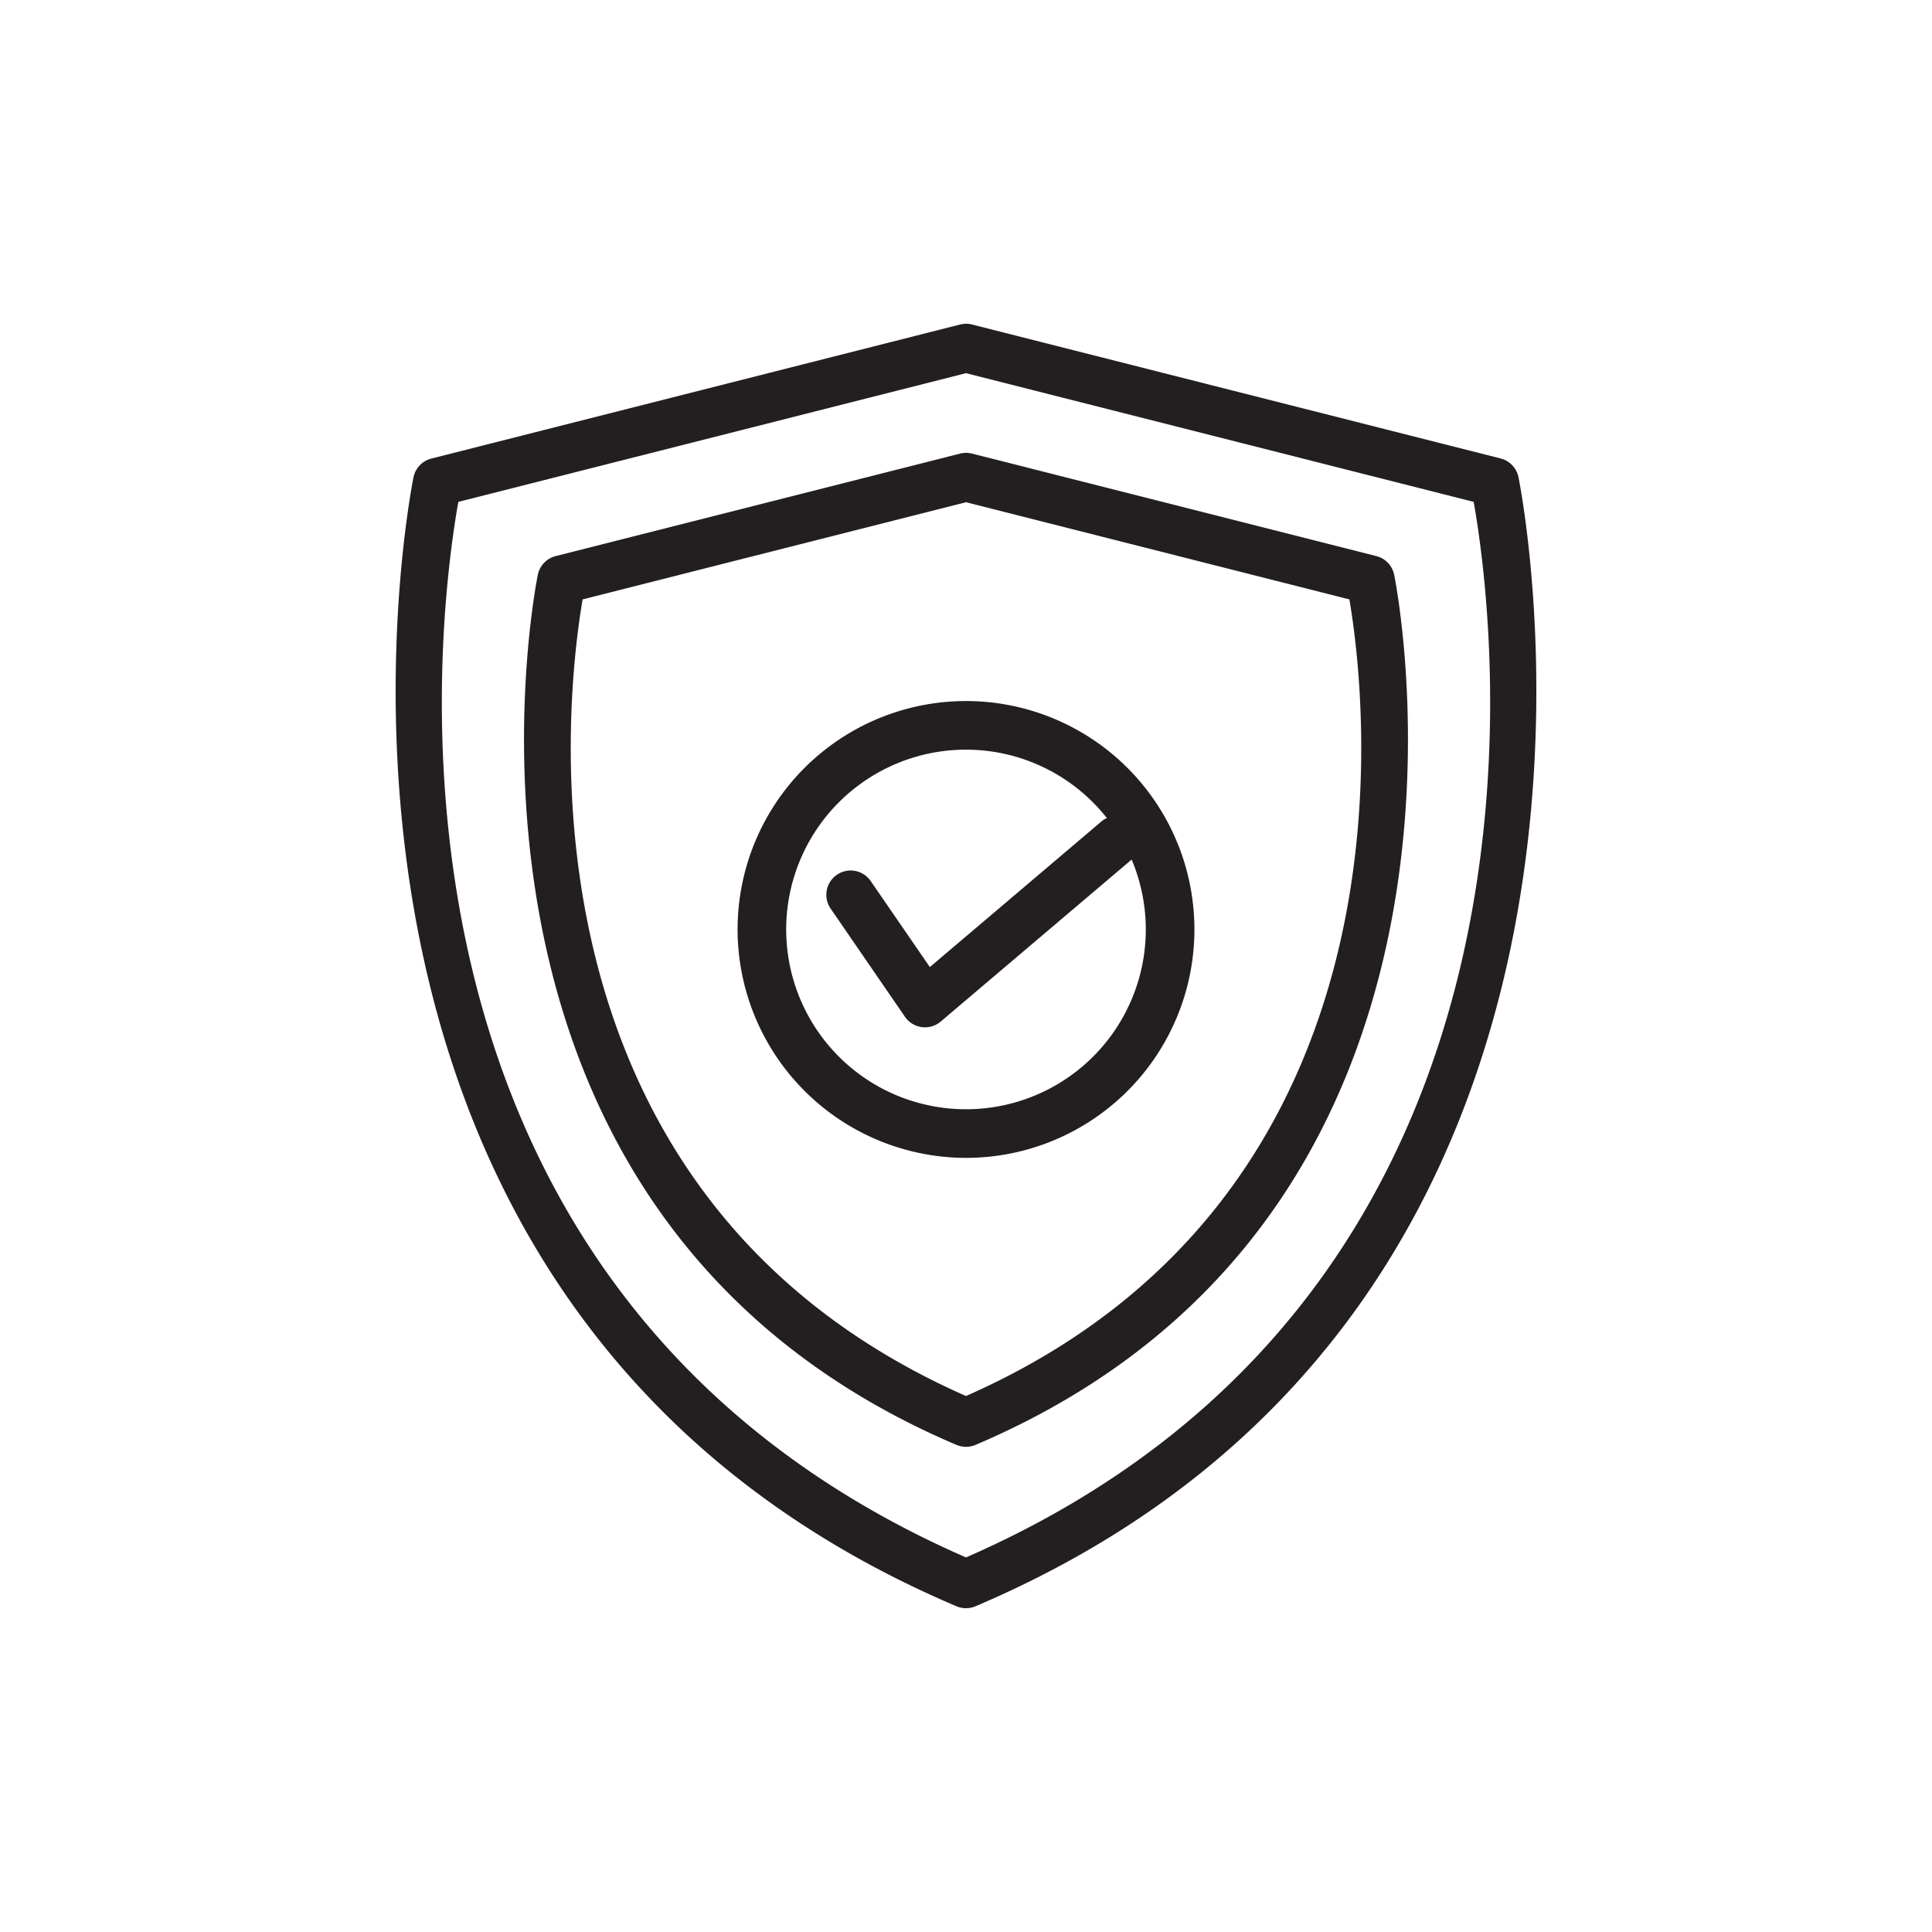 <svg xmlns="http://www.w3.org/2000/svg" data-name="Layer 3" viewBox="0 0 128 128"><path fill="#231f20" d="M63.369 106.42a1.616 1.616 0 001.261 0c47.056-20.02 36.082-74.27 35.97-74.82a1.609 1.609 0 00-1.178-1.225L64.4 21.5a1.609 1.609 0 00-.793 0l-35.024 8.88A1.609 1.609 0 0027.4 31.6c-.112.55-11.086 54.8 35.969 74.82zm-33-73.17L64 24.724l33.634 8.526c1.319 7.386 7.415 51.992-33.634 69.934C22.951 85.242 29.047 40.636 30.366 33.25z"/><path fill="#231f20" d="M63.369 95.728a1.617 1.617 0 001.261 0c36.282-15.434 27.824-57.239 27.735-57.66a1.609 1.609 0 00-1.178-1.225L64.4 30.052a1.609 1.609 0 00-.793 0l-26.794 6.791a1.609 1.609 0 00-1.178 1.225c-.09.42-8.548 42.226 27.734 57.66zM38.6 39.712L64 33.274l25.4 6.438c1.07 6.243 5.158 39.307-25.4 52.778-30.558-13.471-26.47-46.535-25.4-52.778z"/><path fill="#231f20" d="M64 76.712a15.133 15.133 0 10-15.133-15.133A15.149 15.149 0 0064 76.712zm0-27.045a11.885 11.885 0 019.334 4.533 1.553 1.553 0 00-.278.153l-11.45 9.718-3.9-5.669a1.611 1.611 0 10-2.655 1.824l4.905 7.139a1.611 1.611 0 002.37.315l12.649-10.731A11.912 11.912 0 1164 49.667z"/></svg>